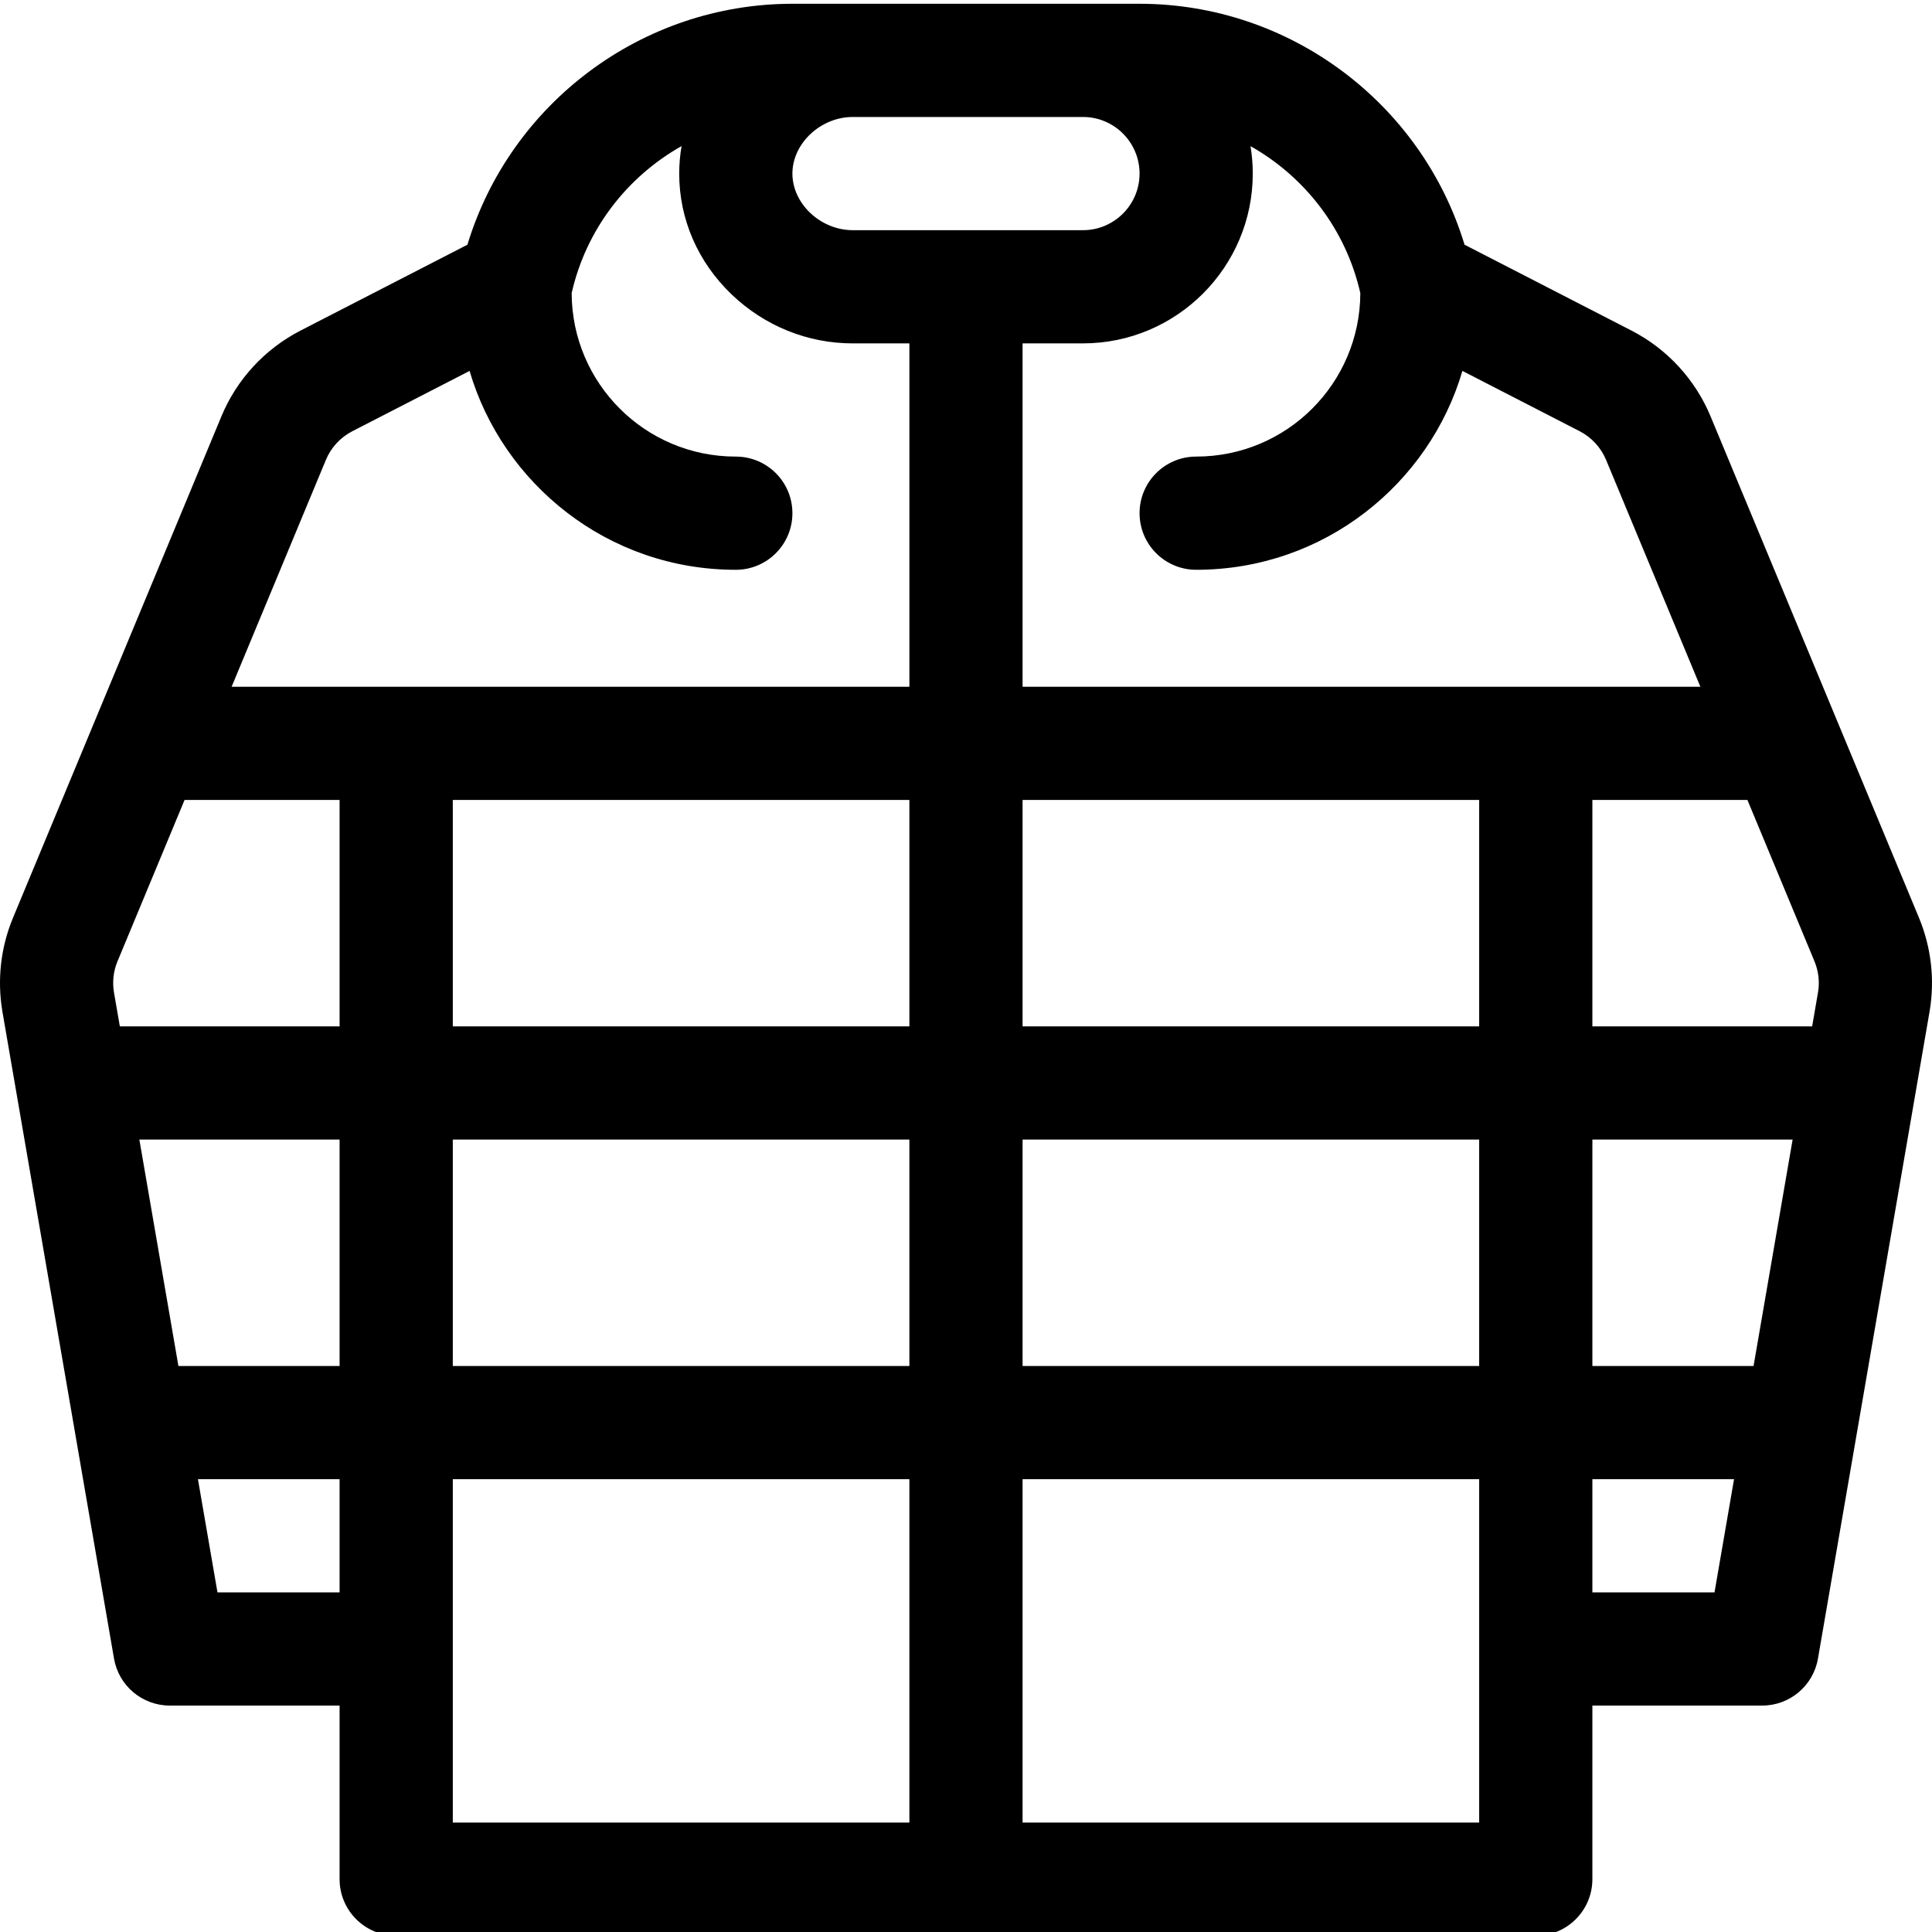 <svg height="511pt" viewBox="0 0 511.999 511" width="511pt" xmlns="http://www.w3.org/2000/svg"><path d="m30.215 439.047c1.242 7.195 7.48 12.449 14.785 12.449h44.996v46c0 8.285 6.719 15 15 15h302c8.285 0 15-6.715 15-15v-46h45c7.301 0 13.543-5.254 14.781-12.449l29.609-171.648c1.379-8.273.422-16.75-2.789-24.562l-55.207-132.824c-4.062-9.883-11.531-18.016-21.031-22.906l-44.238-22.754c-11.359-37.469-46.273-63.852-86.125-63.852h-92c-39.852 0-74.762 26.383-86.125 63.852l-44.234 22.758c-9.5 4.887-16.973 13.02-21.012 22.852l-55.246 132.926c-3.191 7.762-4.148 16.234-2.758 24.594zm59.781-17.551h-32.363l-5.176-30h37.539zm0-59.996h-42.715l-10.348-60h53.062zm151 120.996h-121v-91h121zm0-120.996h-121v-60h121zm0-90h-121v-60h121zm151 210.996h-121v-91h121zm0-120.996h-121v-60h121zm0-90h-121v-60h121zm62.367 149.996h-32.367v-30h37.543zm10.348-59.996h-42.715v-60h53.066zm-1.625-150 17.785 42.797c1.062 2.586 1.383 5.41.938 8.086l-1.57 9.117h-58.242v-60zm-131.09-166c0-2.477-.207-4.902-.594-7.27 14.414 8.125 25.277 22.066 29.098 38.949-.086 23.898-19.445 43.32-43.504 43.32-8.281 0-15 6.715-15 15 0 8.281 6.719 15 15 15 34.039 0 61.812-22.906 70.559-52.703l31.078 15.988c3.168 1.629 5.66 4.34 7.035 7.688l24.949 60.027h-179.621v-91h16c24.812 0 45-20.188 45-45zm-106-15h61c8.273 0 15 6.727 15 15 0 8.27-6.727 15-15 15h-61c-8.523 0-16-7.008-16-15s7.477-15 16-15zm-139.648 90.918c1.352-3.293 3.844-6.004 7.012-7.633l31.082-15.988c8.738 29.773 36.48 52.703 70.555 52.703 8.285 0 15-6.719 15-15 0-8.285-6.715-15-15-15-24.066 0-43.414-19.434-43.504-43.32 3.824-16.891 14.695-30.84 29.125-38.961-.402 2.387-.621 4.816-.621 7.281 0 12.09 4.945 23.473 13.922 32.055 8.734 8.348 20.125 12.945 32.078 12.945h15v91h-179.617zm-55.246 132.93 17.809-42.848h41.086v60h-58.238l-1.559-9.035c-.461-2.758-.141-5.582.902-8.117zm0 0"/></svg>